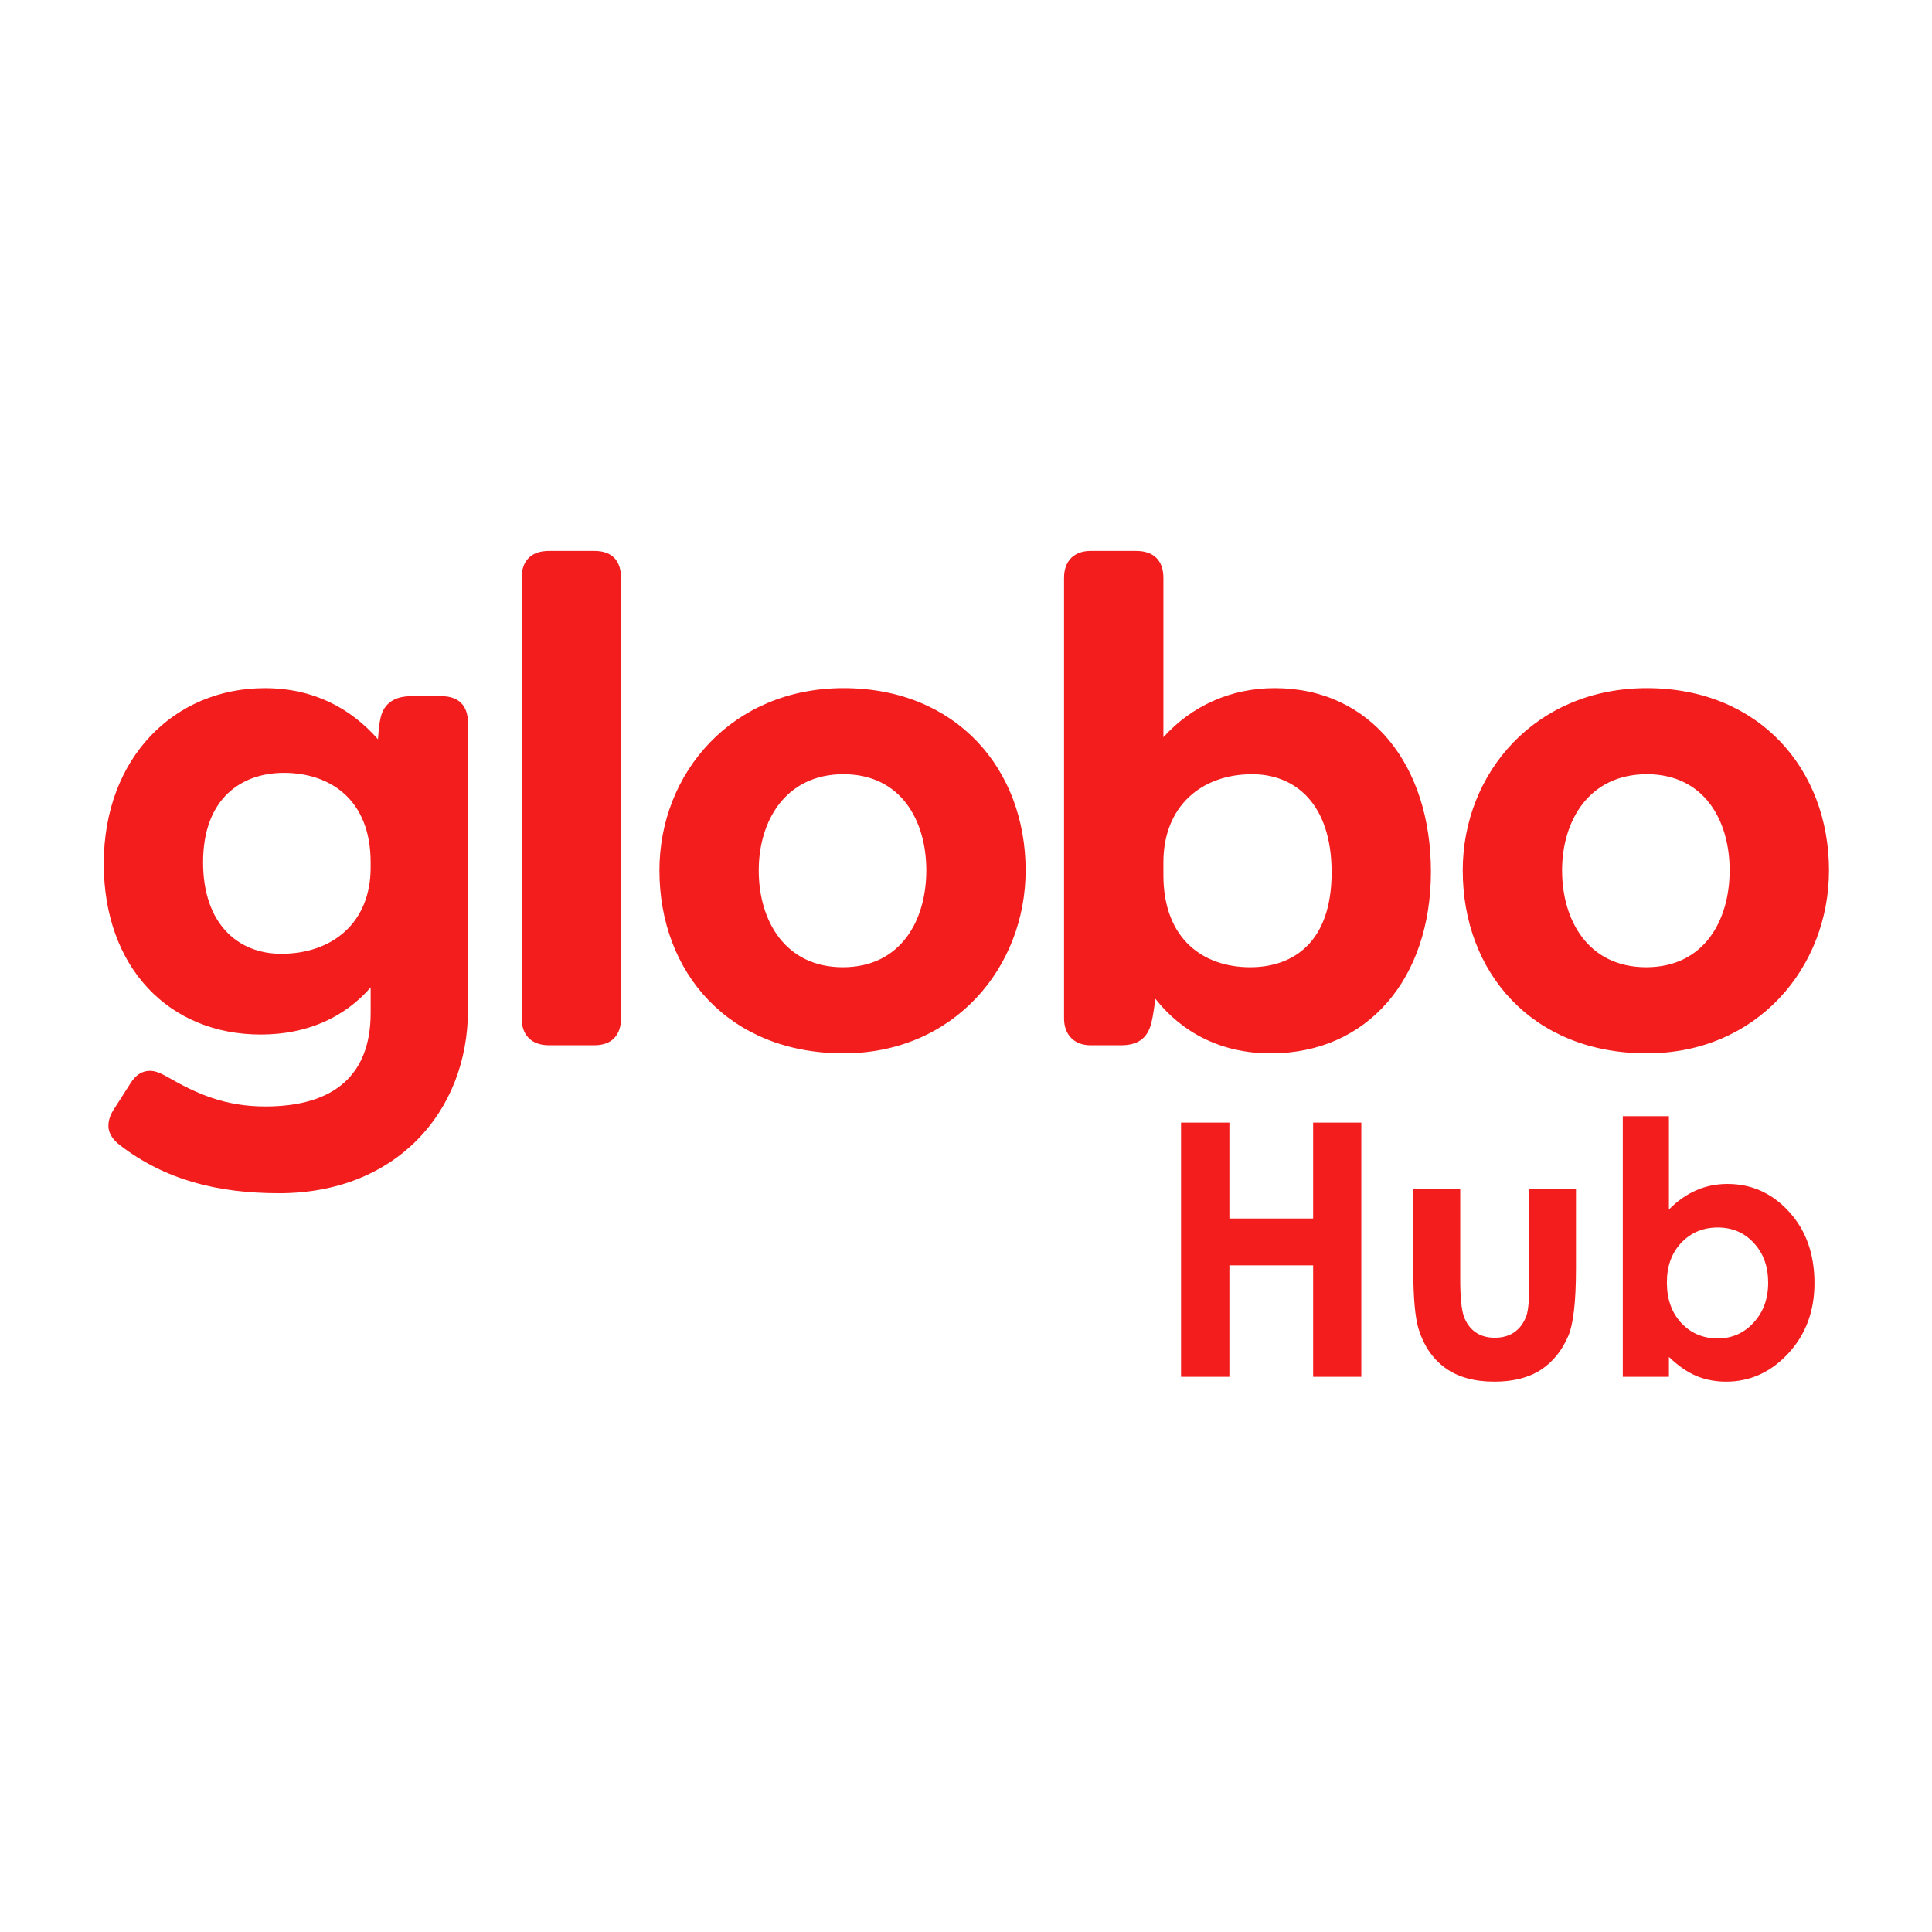 <svg width="1024" height="1024" viewBox="0 0 1024 1024" fill="none" xmlns="http://www.w3.org/2000/svg">
<path d="M872.859 364.72C813.884 364.72 775.284 409.639 775.284 461.328C775.284 515.512 812.139 558.289 872.859 558.289C931.481 558.289 969.405 512.661 969.405 461.328C969.403 407.849 932.536 364.72 872.859 364.72ZM872.522 512.653C841.982 512.653 827.934 488.05 827.934 461.328C827.934 435.309 841.975 410.347 872.881 410.347C903.063 410.347 916.747 434.595 916.747 461.328C916.745 488.054 903.061 512.653 872.522 512.653ZM675.6 364.72C652.077 364.72 631.37 374.352 616.628 390.743V306.257C616.628 296.993 611.356 292.002 602.233 292.002H578.006C569.592 292.002 563.967 296.997 563.967 306.257V539.753C563.967 548.659 569.594 554.008 578.006 554.008H594.157C602.58 554.008 608.194 550.789 610.308 541.898C611.354 537.615 611.708 533.694 612.407 529.409C626.452 547.243 647.161 558.299 673.486 558.299C725.088 558.299 758.424 518.363 758.424 462.055C758.442 406.072 726.842 364.72 675.6 364.72ZM662.607 512.653C638.037 512.653 616.626 498.034 616.626 463.813V457.043C616.626 427.457 636.637 410.349 663.663 410.349C686.475 410.349 705.786 426.039 705.786 462.392C705.786 499.458 685.42 512.653 662.607 512.653ZM447.081 364.72C388.111 364.72 349.507 409.639 349.507 461.328C349.507 515.512 386.362 558.289 447.081 558.289C505.71 558.289 543.602 512.661 543.602 461.328C543.61 407.849 507.11 364.72 447.081 364.72ZM446.728 512.653C416.19 512.653 402.149 488.05 402.149 461.328C402.149 435.309 416.192 410.347 447.079 410.347C477.274 410.347 490.966 434.595 490.966 461.328C490.964 488.054 477.276 512.653 446.728 512.653ZM290.884 553.998H315.112C324.24 553.998 329.15 548.653 329.15 539.745V306.263C329.15 296.991 324.234 292 315.112 292H290.884C281.76 292 276.491 296.995 276.491 306.263V539.755C276.491 548.651 281.76 553.998 290.884 553.998ZM234.028 368.999H217.877C209.454 368.999 203.486 372.567 201.728 380.413C200.682 385.048 200.682 388.255 200.326 391.826C185.937 375.424 166.273 364.732 140.299 364.732C92.554 364.732 55 401.442 55 457.768C55 513.02 89.756 548.313 138.192 548.313C163.113 548.313 182.765 539.041 196.453 523.35V536.899C196.453 569.702 177.152 586.447 140.647 586.447C119.233 586.447 104.139 579.688 88.698 570.772C85.533 568.987 82.384 567.553 79.57 567.553C75.351 567.553 71.843 569.7 69.039 574.339L60.612 587.532C58.501 590.736 57.453 593.597 57.453 596.808C57.453 600.373 59.554 603.931 63.768 607.136C87.637 625.328 115.014 632.435 148.019 632.435C209.448 632.435 248.044 589.662 248.044 535.143V383.266C248.061 373.986 243.139 368.999 234.028 368.999ZM196.447 459.906C196.447 489.118 176.09 505.532 149.069 505.532C126.25 505.532 107.638 489.834 107.638 457.045C107.638 422.82 128.353 409.631 150.474 409.631C174.692 409.631 196.446 423.534 196.446 457.045L196.447 459.906Z" fill="#F31D1D"/>
<path d="M625.977 594.992H651.602V645.832H695.992V594.992H721.526V729.741H695.992V670.657H651.602V729.741H625.977V594.992Z" fill="#F31D1D"/>
<path d="M749.045 630.076H773.947V678.076C773.947 687.42 774.579 693.924 775.842 697.588C777.105 701.191 779.12 704 781.887 706.015C784.714 708.031 788.173 709.038 792.263 709.038C796.353 709.038 799.812 708.061 802.639 706.107C805.526 704.092 807.662 701.16 809.045 697.313C810.068 694.443 810.579 688.305 810.579 678.901V630.076H835.301V672.305C835.301 689.71 833.947 701.618 831.241 708.031C827.932 715.847 823.06 721.863 816.624 726.076C810.188 730.229 802.008 732.305 792.083 732.305C781.316 732.305 772.594 729.863 765.917 724.977C759.301 720.092 754.639 713.283 751.932 704.55C750.008 698.504 749.045 687.512 749.045 671.573V630.076Z" fill="#F31D1D"/>
<path d="M884.564 591.603V641.069C889.015 636.55 893.827 633.16 899 630.901C904.173 628.641 909.707 627.512 915.602 627.512C928.414 627.512 939.301 632.428 948.263 642.26C957.226 652.092 961.707 664.702 961.707 680.092C961.707 694.931 957.075 707.359 947.812 717.374C938.549 727.328 927.571 732.305 914.88 732.305C909.226 732.305 903.962 731.298 899.09 729.283C894.218 727.206 889.376 723.847 884.564 719.206V729.741H860.113V591.603H884.564ZM910.459 650.595C902.699 650.595 896.263 653.283 891.15 658.657C886.038 664.031 883.481 671.053 883.481 679.725C883.481 688.58 886.038 695.756 891.15 701.252C896.263 706.687 902.699 709.405 910.459 709.405C917.977 709.405 924.293 706.626 929.406 701.069C934.579 695.512 937.165 688.428 937.165 679.817C937.165 671.267 934.639 664.275 929.586 658.84C924.534 653.344 918.158 650.595 910.459 650.595Z" fill="#F31D1D"/>
</svg>
